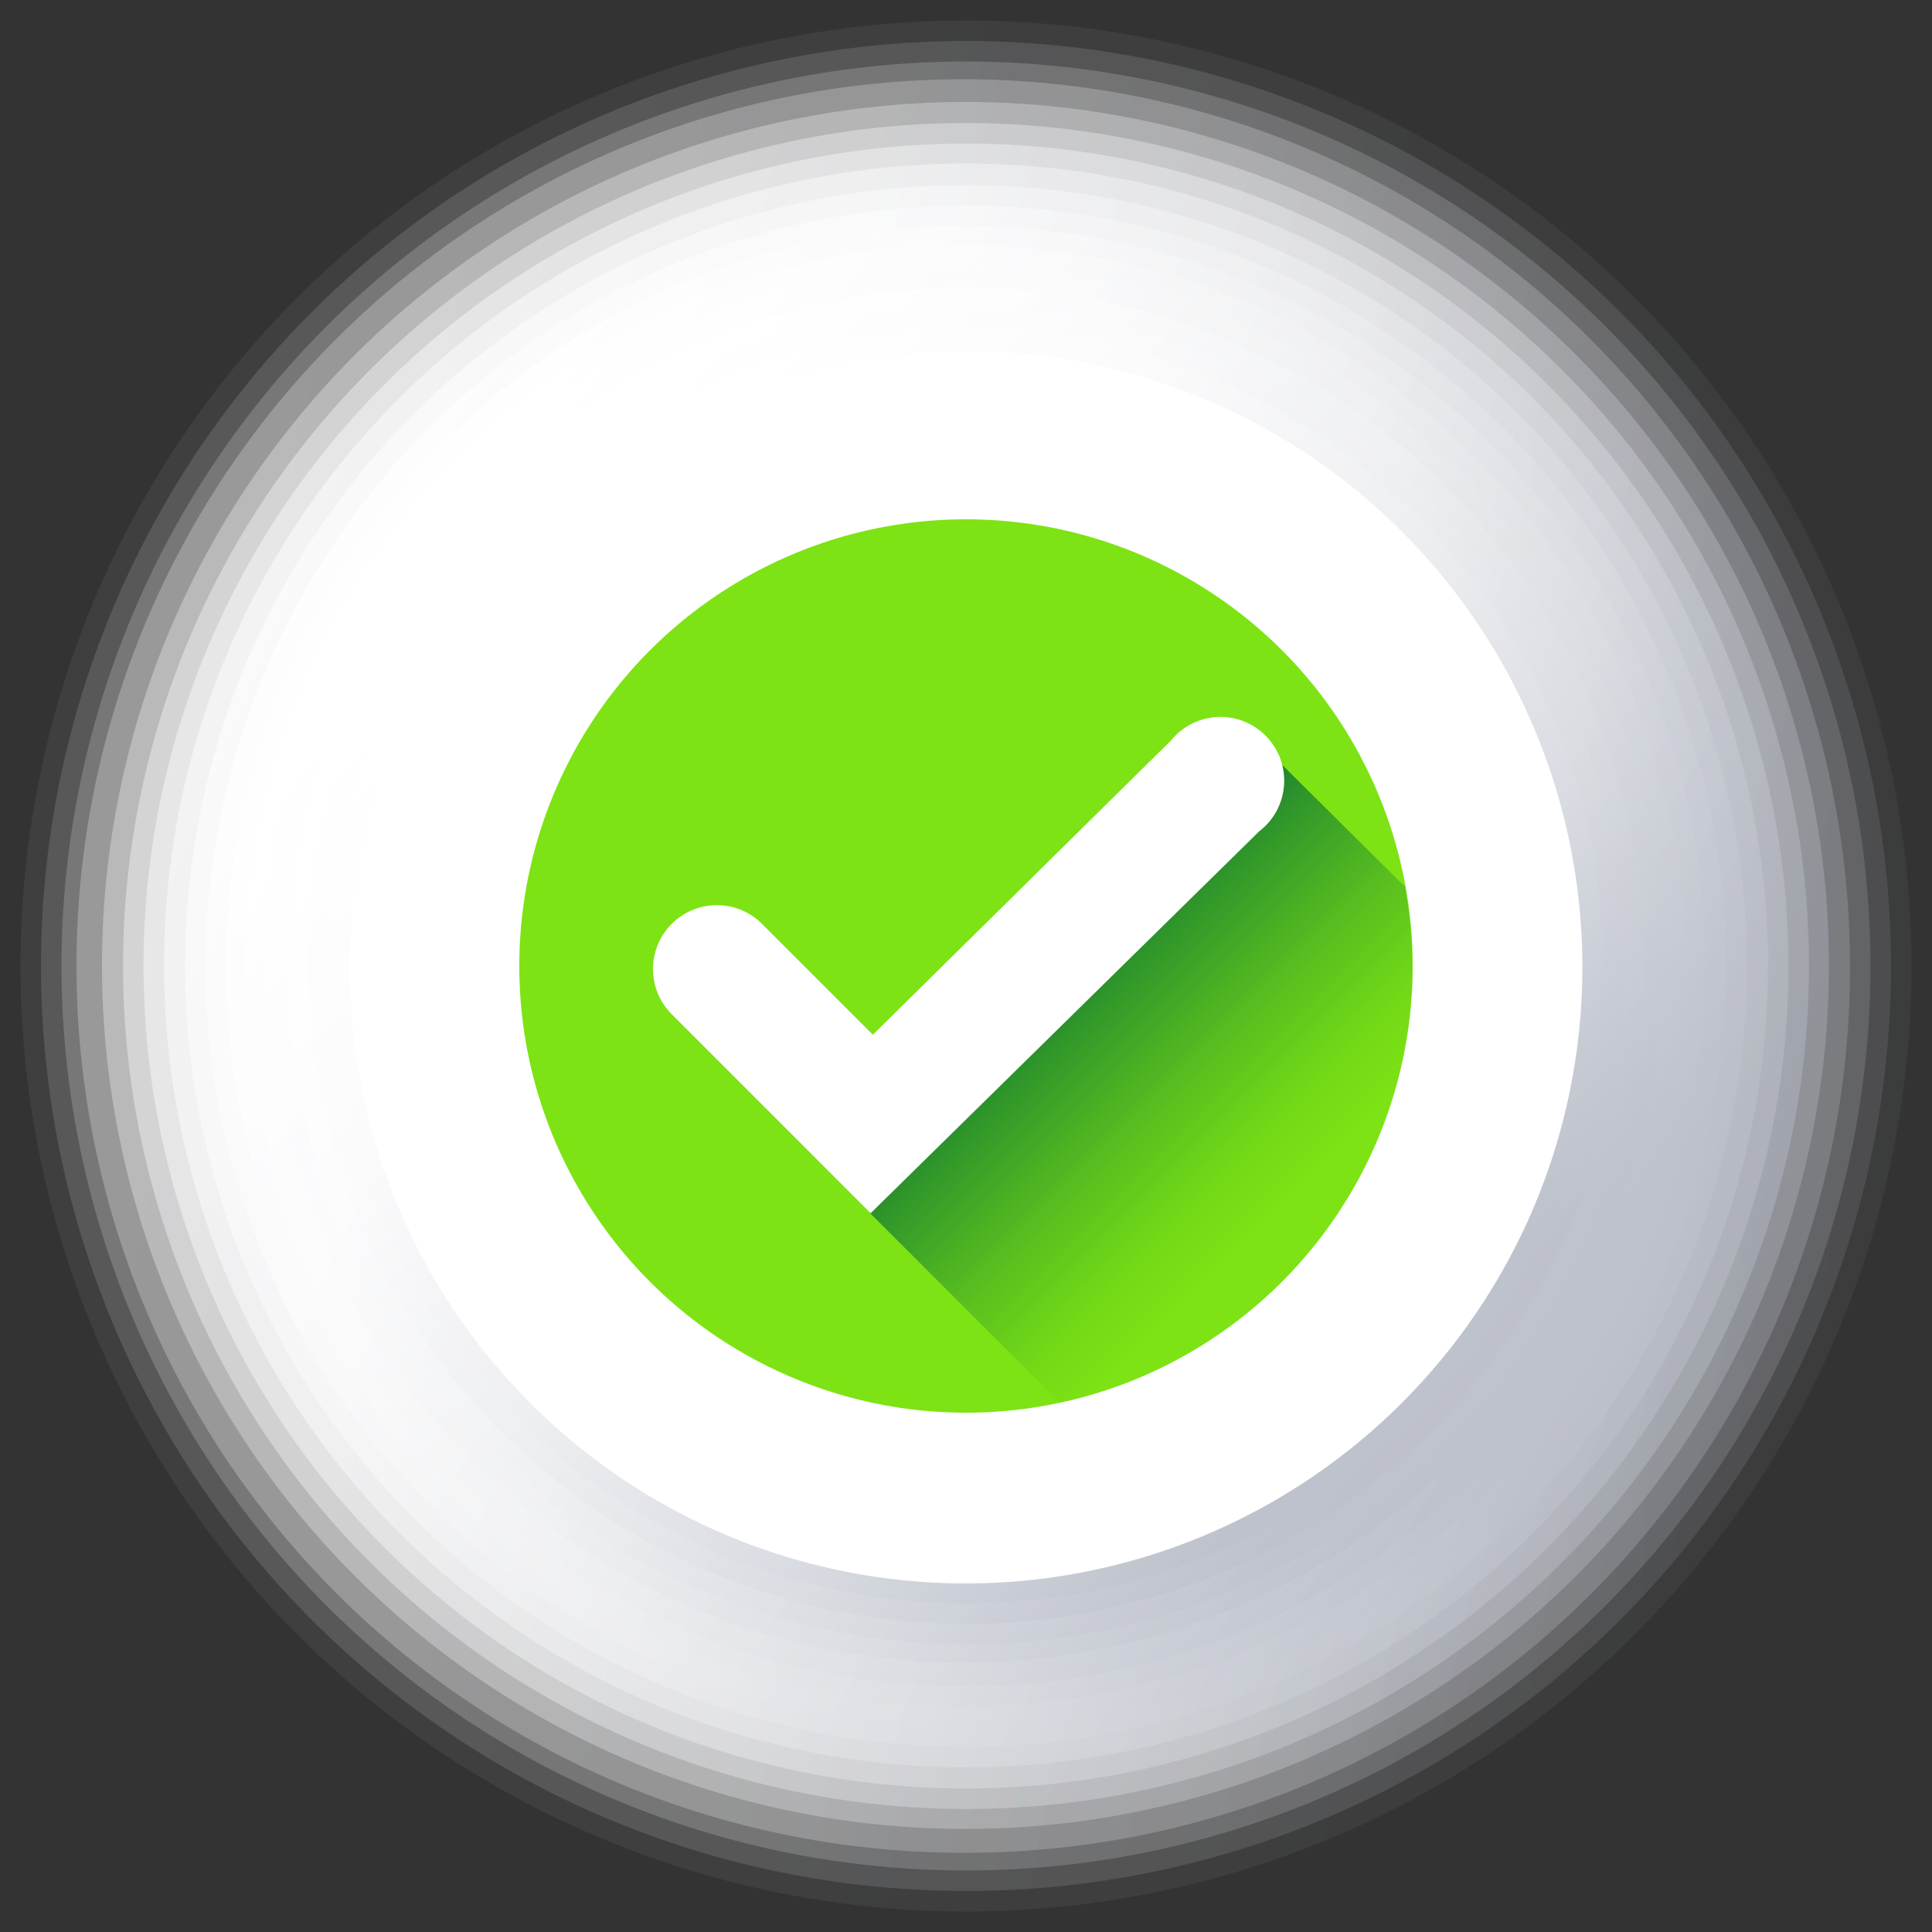 <svg xmlns="http://www.w3.org/2000/svg" xmlns:xlink="http://www.w3.org/1999/xlink" viewBox="0 0 34.86 34.86"><rect x="0" y="0" width="34.86" height="34.86" fill="#333333" stroke="none"/><defs><style>.cls-1{isolation:isolate;}.cls-2{opacity:0;fill:url(#linear-gradient);}.cls-3{opacity:0.06;fill:url(#linear-gradient-2);}.cls-4{opacity:0.13;fill:url(#linear-gradient-3);}.cls-5{opacity:0.19;fill:url(#linear-gradient-4);}.cls-6{opacity:0.25;fill:url(#linear-gradient-5);}.cls-7{opacity:0.31;fill:url(#linear-gradient-6);}.cls-8{opacity:0.38;fill:url(#linear-gradient-7);}.cls-9{opacity:0.44;fill:url(#linear-gradient-8);}.cls-10{opacity:0.5;fill:url(#linear-gradient-9);}.cls-11{opacity:0.56;fill:url(#linear-gradient-10);}.cls-12{opacity:0.63;fill:url(#linear-gradient-11);}.cls-13{opacity:0.69;fill:url(#linear-gradient-12);}.cls-14{opacity:0.75;fill:url(#linear-gradient-13);}.cls-15{opacity:0.81;fill:url(#linear-gradient-14);}.cls-16{opacity:0.88;fill:url(#linear-gradient-15);}.cls-17{opacity:0.94;fill:url(#linear-gradient-16);}.cls-18{fill:url(#linear-gradient-17);}.cls-19{fill:#fff;}.cls-20{fill:#7de314;}.cls-21{mix-blend-mode:multiply;fill:url(#Degradado_sin_nombre_9);}</style><linearGradient id="linear-gradient" y1="17.43" x2="34.86" y2="17.43" gradientUnits="userSpaceOnUse"><stop offset="0" stop-color="#fff"/><stop offset="0.26" stop-color="#fbfcfc"/><stop offset="0.5" stop-color="#f0f1f3"/><stop offset="0.74" stop-color="#dddfe4"/><stop offset="0.97" stop-color="#c3c6d0"/><stop offset="1" stop-color="#bec2cc"/></linearGradient><linearGradient id="linear-gradient-2" x1="0.48" y1="16.6" x2="34.39" y2="18.26" gradientUnits="userSpaceOnUse"><stop offset="0" stop-color="#fff"/><stop offset="0.26" stop-color="#fbfbfc"/><stop offset="0.5" stop-color="#f0f1f3"/><stop offset="0.74" stop-color="#dddfe4"/><stop offset="0.97" stop-color="#c2c6cf"/><stop offset="1" stop-color="#bec2cc"/></linearGradient><linearGradient id="linear-gradient-3" x1="1" y1="15.81" x2="33.89" y2="19.05" gradientUnits="userSpaceOnUse"><stop offset="0" stop-color="#fff"/><stop offset="0.26" stop-color="#fbfbfc"/><stop offset="0.5" stop-color="#f0f1f3"/><stop offset="0.74" stop-color="#dddfe4"/><stop offset="0.97" stop-color="#c2c6cf"/><stop offset="1" stop-color="#bec2cc"/></linearGradient><linearGradient id="linear-gradient-4" x1="1.55" y1="15.07" x2="33.35" y2="19.79" gradientUnits="userSpaceOnUse"><stop offset="0" stop-color="#fff"/><stop offset="0.26" stop-color="#fbfbfc"/><stop offset="0.5" stop-color="#f0f1f3"/><stop offset="0.74" stop-color="#dcdfe4"/><stop offset="0.97" stop-color="#c2c5cf"/><stop offset="1" stop-color="#bec2cc"/></linearGradient><linearGradient id="linear-gradient-5" x1="2.12" y1="14.39" x2="32.78" y2="20.48" gradientUnits="userSpaceOnUse"><stop offset="0" stop-color="#fff"/><stop offset="0.25" stop-color="#fbfbfc"/><stop offset="0.5" stop-color="#f0f1f3"/><stop offset="0.74" stop-color="#dcdee4"/><stop offset="0.98" stop-color="#c1c5cf"/><stop offset="1" stop-color="#bec2cc"/></linearGradient><linearGradient id="linear-gradient-6" x1="2.72" y1="13.75" x2="32.19" y2="21.13" gradientUnits="userSpaceOnUse"><stop offset="0" stop-color="#fff"/><stop offset="0.25" stop-color="#fbfbfc"/><stop offset="0.5" stop-color="#eff0f3"/><stop offset="0.74" stop-color="#dcdee4"/><stop offset="0.98" stop-color="#c1c5ce"/><stop offset="1" stop-color="#bec2cc"/></linearGradient><linearGradient id="linear-gradient-7" x1="3.34" y1="13.16" x2="31.58" y2="21.72" gradientUnits="userSpaceOnUse"><stop offset="0" stop-color="#fff"/><stop offset="0.25" stop-color="#fbfbfc"/><stop offset="0.5" stop-color="#eff0f3"/><stop offset="0.74" stop-color="#dcdee3"/><stop offset="0.98" stop-color="#c0c4ce"/><stop offset="1" stop-color="#bec2cc"/></linearGradient><linearGradient id="linear-gradient-8" x1="3.98" y1="12.62" x2="30.94" y2="22.27" gradientUnits="userSpaceOnUse"><stop offset="0" stop-color="#fff"/><stop offset="0.25" stop-color="#fbfbfc"/><stop offset="0.5" stop-color="#eff0f3"/><stop offset="0.74" stop-color="#dcdee3"/><stop offset="0.98" stop-color="#c0c4ce"/><stop offset="1" stop-color="#bec2cc"/></linearGradient><linearGradient id="linear-gradient-9" x1="4.64" y1="12.13" x2="30.29" y2="22.76" gradientUnits="userSpaceOnUse"><stop offset="0" stop-color="#fff"/><stop offset="0.25" stop-color="#fbfbfc"/><stop offset="0.5" stop-color="#eff0f3"/><stop offset="0.74" stop-color="#dbdee3"/><stop offset="0.99" stop-color="#c0c4cd"/><stop offset="1" stop-color="#bec2cc"/></linearGradient><linearGradient id="linear-gradient-10" x1="5.3" y1="11.69" x2="29.63" y2="23.2" gradientUnits="userSpaceOnUse"><stop offset="0" stop-color="#fff"/><stop offset="0.25" stop-color="#fbfbfc"/><stop offset="0.5" stop-color="#eff0f2"/><stop offset="0.74" stop-color="#dbdde3"/><stop offset="0.99" stop-color="#bfc3cd"/><stop offset="1" stop-color="#bec2cc"/></linearGradient><linearGradient id="linear-gradient-11" x1="5.97" y1="11.31" x2="28.97" y2="23.6" gradientUnits="userSpaceOnUse"><stop offset="0" stop-color="#fff"/><stop offset="0.25" stop-color="#fbfbfc"/><stop offset="0.5" stop-color="#eff0f2"/><stop offset="0.75" stop-color="#dbdde3"/><stop offset="0.99" stop-color="#bfc3cd"/><stop offset="1" stop-color="#bec2cc"/></linearGradient><linearGradient id="linear-gradient-12" x1="6.65" y1="10.97" x2="28.29" y2="23.94" gradientUnits="userSpaceOnUse"><stop offset="0" stop-color="#fff"/><stop offset="0.25" stop-color="#fbfbfc"/><stop offset="0.5" stop-color="#eff0f2"/><stop offset="0.75" stop-color="#dbdde2"/><stop offset="1" stop-color="#bec2cc"/><stop offset="1" stop-color="#bec2cc"/></linearGradient><linearGradient id="linear-gradient-13" x1="7.33" y1="10.68" x2="27.62" y2="24.24" gradientUnits="userSpaceOnUse"><stop offset="0" stop-color="#fff"/><stop offset="0.25" stop-color="#fbfbfc"/><stop offset="0.5" stop-color="#eff0f2"/><stop offset="0.75" stop-color="#dadde2"/><stop offset="1" stop-color="#bec2cc"/></linearGradient><linearGradient id="linear-gradient-14" x1="8.01" y1="10.44" x2="26.94" y2="24.48" gradientUnits="userSpaceOnUse"><stop offset="0" stop-color="#fff"/><stop offset="0.25" stop-color="#fbfbfc"/><stop offset="0.5" stop-color="#eff0f2"/><stop offset="0.75" stop-color="#dadde2"/><stop offset="1" stop-color="#bec2cc"/></linearGradient><linearGradient id="linear-gradient-15" x1="8.68" y1="10.25" x2="26.27" y2="24.68" gradientUnits="userSpaceOnUse"><stop offset="0" stop-color="#fff"/><stop offset="0.24" stop-color="#fbfbfc"/><stop offset="0.5" stop-color="#eef0f2"/><stop offset="0.75" stop-color="#dadce2"/><stop offset="1" stop-color="#bec2cc"/></linearGradient><linearGradient id="linear-gradient-16" x1="9.34" y1="10.1" x2="25.6" y2="24.84" gradientUnits="userSpaceOnUse"><stop offset="0" stop-color="#fff"/><stop offset="0.24" stop-color="#fbfbfc"/><stop offset="0.5" stop-color="#eeeff2"/><stop offset="0.75" stop-color="#dadce2"/><stop offset="1" stop-color="#bec2cc"/></linearGradient><linearGradient id="linear-gradient-17" x1="10" y1="10" x2="24.95" y2="24.95" gradientUnits="userSpaceOnUse"><stop offset="0" stop-color="#fff"/><stop offset="0.24" stop-color="#fbfbfc"/><stop offset="0.5" stop-color="#eeeff2"/><stop offset="0.75" stop-color="#d9dce2"/><stop offset="1" stop-color="#bec2cc"/></linearGradient><linearGradient id="Degradado_sin_nombre_9" x1="18.38" y1="16.78" x2="23.82" y2="22.22" gradientUnits="userSpaceOnUse"><stop offset="0" stop-color="#026838"/><stop offset="0.25" stop-color="#026838" stop-opacity="0.63"/><stop offset="0.53" stop-color="#026838" stop-opacity="0.29"/><stop offset="0.75" stop-color="#026838" stop-opacity="0.08"/><stop offset="0.9" stop-color="#026838" stop-opacity="0"/></linearGradient></defs><g class="cls-1"><g id="Capa_2" data-name="Capa 2"><g id="Logo_WINGMAN" data-name="Logo WINGMAN"><g id="Logo_WINGMAN_copy_3_Image" data-name="Logo WINGMAN copy 3 Image"><path class="cls-2" d="M34.86,17.43A17.43,17.43,0,1,0,17.43,34.86,17.43,17.43,0,0,0,34.86,17.43Z"/><path class="cls-3" d="M34.49,17.43A17.06,17.06,0,1,0,17.43,34.49,17.06,17.06,0,0,0,34.49,17.43Z"/><path class="cls-4" d="M34.12,17.43A16.69,16.69,0,1,0,17.43,34.12,16.69,16.69,0,0,0,34.12,17.43Z"/><path class="cls-5" d="M33.75,17.43A16.32,16.32,0,1,0,17.43,33.75,16.32,16.32,0,0,0,33.75,17.43Z"/><path class="cls-6" d="M33.38,17.43a16,16,0,1,0-16,16A15.95,15.95,0,0,0,33.38,17.43Z"/><path class="cls-7" d="M33,17.43A15.58,15.58,0,1,0,17.43,33,15.58,15.58,0,0,0,33,17.43Z"/><path class="cls-8" d="M32.64,17.43A15.21,15.21,0,1,0,17.43,32.64,15.2,15.2,0,0,0,32.64,17.43Z"/><path class="cls-9" d="M32.27,17.43A14.84,14.84,0,1,0,17.43,32.27,14.84,14.84,0,0,0,32.27,17.43Z"/><path class="cls-10" d="M31.9,17.43A14.47,14.47,0,1,0,17.43,31.89,14.46,14.46,0,0,0,31.9,17.43Z"/><path class="cls-11" d="M31.52,17.43A14.09,14.09,0,1,0,17.43,31.52,14.09,14.09,0,0,0,31.52,17.43Z"/><path class="cls-12" d="M31.15,17.43A13.72,13.72,0,1,0,17.43,31.15,13.72,13.72,0,0,0,31.15,17.43Z"/><path class="cls-13" d="M30.78,17.43A13.35,13.35,0,1,0,17.43,30.78,13.35,13.35,0,0,0,30.78,17.43Z"/><path class="cls-14" d="M30.41,17.43a13,13,0,1,0-13,13A13,13,0,0,0,30.41,17.43Z"/><path class="cls-15" d="M30,17.43A12.61,12.61,0,1,0,17.43,30,12.62,12.62,0,0,0,30,17.43Z"/><path class="cls-16" d="M29.67,17.43A12.24,12.24,0,1,0,17.43,29.67,12.24,12.24,0,0,0,29.67,17.43Z"/><path class="cls-17" d="M29.3,17.43A11.87,11.87,0,1,0,17.43,29.3,11.86,11.86,0,0,0,29.3,17.43Z"/><path class="cls-18" d="M28.93,17.43a11.5,11.5,0,1,0-11.5,11.5A11.49,11.49,0,0,0,28.93,17.43Z"/><path class="cls-19" d="M27.58,22a11.12,11.12,0,1,0-14.7,5.6A11.13,11.13,0,0,0,27.58,22Z"/><circle class="cls-20" cx="17.43" cy="17.43" r="8.06"/><path class="cls-21" d="M25.48,17.44A8.1,8.1,0,0,0,25.35,16l-2.64-2.62-5.84,5.43L15.7,21.89l3.43,3.43A8.06,8.06,0,0,0,25.48,17.44Z"/><path class="cls-19" d="M15.71,21.89,12.12,18.3a1.15,1.15,0,1,1,1.63-1.63l2,2,5.38-5.31A1.15,1.15,0,1,1,22.72,15Z"/></g></g></g></g></svg>
